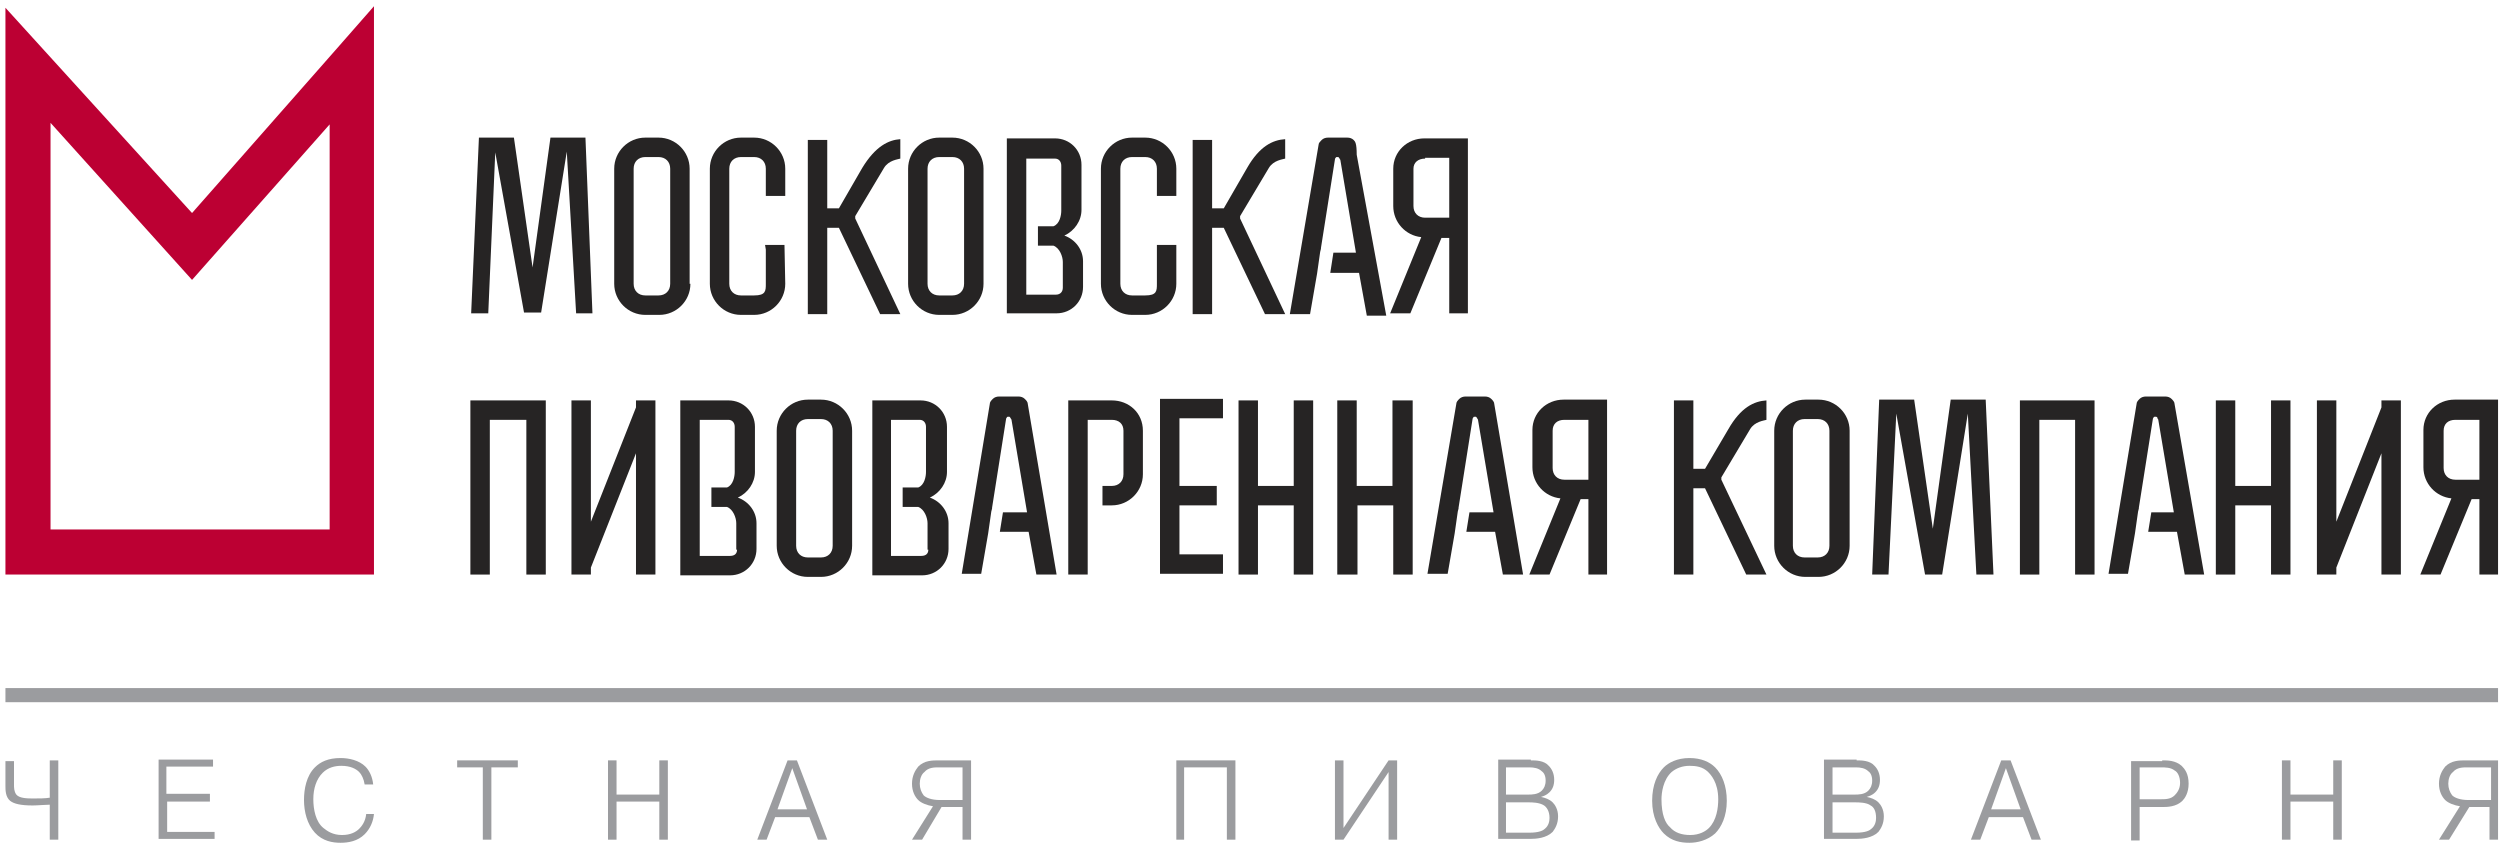 <?xml version="1.0" encoding="UTF-8"?>
<svg width="177px" height="60px" viewBox="0 0 177 60" version="1.1" xmlns="http://www.w3.org/2000/svg" xmlns:xlink="http://www.w3.org/1999/xlink">
    <!-- Generator: sketchtool 49.3 (51167) - http://www.bohemiancoding.com/sketch -->
    <title>7241C884-BC74-4634-B46E-C452F6E334D8</title>
    <desc>Created with sketchtool.</desc>
    <defs></defs>
    <g id="Page-1" stroke="none" stroke-width="1" fill="none" fill-rule="evenodd">
        <g id="AFR_services" transform="translate(-191, -1465)" fill-rule="nonzero">
            <g id="2-copy" transform="translate(191, 1465)">
                <path d="M0.385,40.679 L0.385,0.55 L13.596,15.083 L23.725,3.578 L26.477,0.44 L26.477,40.679 L0.385,40.679 Z M3.578,37.486 L23.339,37.486 L23.339,8.807 L13.596,19.817 L3.578,8.697 L3.578,37.486 Z" id="Shape" fill="#BC0033"></path>
                <path d="M96.055,10.954 C96.055,10.128 95.945,10.018 95.835,9.908 C95.725,9.798 95.56,9.743 95.394,9.743 L94.018,9.743 C93.853,9.743 93.688,9.798 93.578,9.908 C93.468,10.018 93.358,10.128 93.358,10.239 L91.321,22.239 L92.752,22.239 L93.248,19.376 L93.468,17.835 L93.523,17.615 L93.523,17.56 L94.514,11.284 C94.514,11.229 94.514,11.229 94.569,11.174 C94.569,11.119 94.624,11.119 94.679,11.119 L94.734,11.119 C94.789,11.119 94.789,11.174 94.844,11.229 C94.844,11.284 94.899,11.284 94.899,11.339 L96,17.89 L94.404,17.89 L94.183,19.321 L96.22,19.321 L96.771,22.349 L98.147,22.349 L96.055,10.954 Z" id="Shape" fill="#262424"></path>
                <path d="M72.771,28.624 C72.771,28.459 72.661,28.349 72.55,28.239 C72.44,28.128 72.275,28.073 72.11,28.073 L70.734,28.073 C70.569,28.073 70.404,28.128 70.294,28.239 C70.183,28.349 70.073,28.459 70.073,28.624 L68.092,40.624 L69.468,40.624 L69.963,37.761 L70.183,36.22 L70.239,36 L70.239,35.945 L71.229,29.67 C71.229,29.67 71.229,29.615 71.284,29.56 C71.284,29.505 71.339,29.505 71.394,29.505 L71.45,29.505 C71.505,29.505 71.505,29.56 71.56,29.615 C71.56,29.67 71.615,29.67 71.615,29.725 L72.716,36.275 L71.009,36.275 L70.789,37.651 L72.826,37.651 L73.376,40.679 L74.807,40.679 L72.771,28.624 Z" id="Shape" fill="#262424"></path>
                <path d="M105.798,28.624 C105.798,28.459 105.688,28.349 105.578,28.239 C105.468,28.128 105.303,28.073 105.138,28.073 L103.761,28.073 C103.596,28.073 103.431,28.128 103.321,28.239 C103.211,28.349 103.101,28.459 103.101,28.624 L101.064,40.624 L102.495,40.624 L102.991,37.761 L103.211,36.22 L103.266,36 L103.266,35.945 L104.257,29.67 C104.257,29.67 104.257,29.615 104.312,29.56 C104.312,29.505 104.367,29.505 104.422,29.505 L104.477,29.505 C104.532,29.505 104.532,29.56 104.587,29.615 C104.587,29.67 104.642,29.67 104.642,29.725 L105.743,36.275 L104.037,36.275 L103.817,37.651 L105.853,37.651 L106.404,40.679 L107.835,40.679 L105.798,28.624 Z" id="Shape" fill="#262424"></path>
                <path d="M153.963,28.624 C153.963,28.459 153.853,28.349 153.743,28.239 C153.633,28.128 153.468,28.073 153.303,28.073 L151.927,28.073 C151.761,28.073 151.596,28.128 151.486,28.239 C151.376,28.349 151.266,28.459 151.266,28.624 L149.284,40.624 L150.661,40.624 L151.156,37.761 L151.376,36.22 L151.431,36 L151.431,35.945 L152.422,29.67 C152.422,29.67 152.422,29.615 152.477,29.56 C152.477,29.505 152.532,29.505 152.587,29.505 L152.642,29.505 C152.697,29.505 152.752,29.56 152.752,29.615 C152.752,29.67 152.807,29.67 152.807,29.725 L153.908,36.275 L152.312,36.275 L152.092,37.651 L154.128,37.651 L154.679,40.679 L156.055,40.679 L153.963,28.624 Z" id="Shape" fill="#262424"></path>
                <polygon id="Shape" fill="#262424" points="33.908 9.743 36.385 9.743 37.706 18.936 38.972 9.743 41.45 9.743 41.945 22.183 40.789 22.183 40.128 10.734 38.312 22.128 37.101 22.128 35.064 10.789 34.569 22.183 33.358 22.183"></polygon>
                <polygon id="Shape" fill="#262424" points="133.046 28.294 135.523 28.294 136.844 37.431 138.11 28.294 140.587 28.294 141.138 40.679 139.927 40.679 139.321 29.284 137.505 40.679 136.294 40.679 134.257 29.284 133.706 40.679 132.55 40.679"></polygon>
                <path d="M52.239,35.229 C52.954,34.899 53.45,34.183 53.45,33.413 L53.45,30.22 C53.45,29.174 52.624,28.349 51.578,28.349 L48.165,28.349 L48.165,40.734 L51.688,40.734 C52.734,40.734 53.56,39.908 53.56,38.862 L53.56,37.046 C53.56,36.22 53.009,35.505 52.239,35.229 Z M52.183,38.917 C52.183,39.193 52.018,39.358 51.688,39.358 L49.541,39.358 L49.541,29.725 L51.578,29.725 C51.853,29.725 52.018,29.945 52.018,30.22 L52.018,33.413 C52.018,33.743 51.908,34.349 51.468,34.514 L50.367,34.514 L50.367,35.89 L51.468,35.89 C51.908,36.055 52.128,36.661 52.128,37.046 L52.128,38.917 L52.183,38.917 Z" id="Shape" fill="#262424"></path>
                <path d="M65.835,35.229 C66.55,34.899 67.046,34.183 67.046,33.413 L67.046,30.22 C67.046,29.174 66.22,28.349 65.174,28.349 L61.761,28.349 L61.761,40.734 L65.284,40.734 C66.33,40.734 67.156,39.908 67.156,38.862 L67.156,37.046 C67.156,36.22 66.606,35.505 65.835,35.229 Z M65.725,38.917 C65.725,39.193 65.56,39.358 65.229,39.358 L63.083,39.358 L63.083,29.725 L65.119,29.725 C65.394,29.725 65.56,29.945 65.56,30.22 L65.56,33.413 C65.56,33.743 65.45,34.349 65.009,34.514 L63.908,34.514 L63.908,35.89 L65.009,35.89 C65.45,36.055 65.67,36.661 65.67,37.046 L65.67,38.917 L65.725,38.917 Z" id="Shape" fill="#262424"></path>
                <path d="M75.358,16.679 C76.073,16.349 76.569,15.633 76.569,14.862 L76.569,11.67 C76.569,10.624 75.743,9.798 74.697,9.798 L71.284,9.798 L71.284,22.183 L74.807,22.183 C75.853,22.183 76.679,21.358 76.679,20.312 L76.679,18.495 C76.679,17.67 76.128,16.954 75.358,16.679 Z M75.248,20.367 C75.248,20.642 75.083,20.862 74.752,20.862 L72.661,20.862 L72.661,11.229 L74.697,11.229 C74.972,11.229 75.138,11.45 75.138,11.725 L75.138,14.917 C75.138,15.248 75.028,15.853 74.587,16.018 L73.486,16.018 L73.486,17.394 L74.587,17.394 C75.028,17.56 75.248,18.165 75.248,18.55 L75.248,20.367 Z" id="Shape" fill="#262424"></path>
                <path d="M48.881,20.092 C48.881,21.303 47.89,22.294 46.679,22.294 L45.688,22.294 C44.477,22.294 43.486,21.303 43.486,20.092 L43.486,11.945 C43.486,10.734 44.477,9.743 45.688,9.743 L46.624,9.743 C47.835,9.743 48.826,10.734 48.826,11.945 L48.826,20.092 L48.881,20.092 Z M47.45,11.945 C47.45,11.45 47.119,11.119 46.624,11.119 L45.688,11.119 C45.193,11.119 44.862,11.45 44.862,11.945 L44.862,20.092 C44.862,20.587 45.193,20.917 45.688,20.917 L46.624,20.917 C47.119,20.917 47.45,20.587 47.45,20.092 L47.45,11.945 Z" id="Shape" fill="#262424"></path>
                <path d="M61.046,11.89 C61.982,10.349 62.917,9.908 63.743,9.853 L63.743,11.229 C63.578,11.284 62.917,11.339 62.587,11.89 L60.55,15.303 L60.55,15.468 L63.743,22.239 L62.312,22.239 L59.394,16.128 L58.569,16.128 L58.569,22.239 L57.193,22.239 L57.193,9.908 L58.569,9.908 L58.569,14.752 L59.394,14.752 L61.046,11.89 Z" id="Shape" fill="#262424"></path>
                <path d="M88.294,11.89 C89.174,10.349 90.11,9.908 90.991,9.853 L90.991,11.229 C90.826,11.284 90.165,11.339 89.835,11.89 L87.798,15.303 L87.798,15.468 L90.991,22.239 L89.56,22.239 L86.642,16.128 L85.817,16.128 L85.817,22.239 L84.44,22.239 L84.44,9.908 L85.817,9.908 L85.817,14.752 L86.642,14.752 L88.294,11.89 Z" id="Shape" fill="#262424"></path>
                <path d="M69.633,20.092 C69.633,21.303 68.642,22.294 67.431,22.294 L66.495,22.294 C65.284,22.294 64.294,21.303 64.294,20.092 L64.294,11.945 C64.294,10.734 65.284,9.743 66.495,9.743 L67.431,9.743 C68.642,9.743 69.633,10.734 69.633,11.945 L69.633,20.092 Z M68.257,11.945 C68.257,11.45 67.927,11.119 67.431,11.119 L66.495,11.119 C66,11.119 65.67,11.45 65.67,11.945 L65.67,20.092 C65.67,20.587 66,20.917 66.495,20.917 L67.431,20.917 C67.927,20.917 68.257,20.587 68.257,20.092 L68.257,11.945 Z" id="Shape" fill="#262424"></path>
                <path d="M81.908,17.339 L83.284,17.339 L83.284,20.092 C83.284,21.303 82.294,22.294 81.083,22.294 L80.147,22.294 C78.936,22.294 77.945,21.303 77.945,20.092 L77.945,11.945 C77.945,10.734 78.936,9.743 80.147,9.743 L81.083,9.743 C82.294,9.743 83.284,10.734 83.284,11.945 L83.284,13.872 L81.908,13.872 L81.908,11.945 C81.908,11.45 81.578,11.119 81.083,11.119 L80.147,11.119 C79.651,11.119 79.321,11.45 79.321,11.945 L79.321,20.092 C79.321,20.587 79.651,20.917 80.147,20.917 L81.083,20.917 C81.908,20.917 81.908,20.587 81.908,20.092 L81.908,17.67 L81.908,17.339 Z" id="Shape" fill="#262424"></path>
                <path d="M54.165,17.339 L55.541,17.339 L55.596,20.092 C55.596,21.303 54.606,22.294 53.394,22.294 L52.459,22.294 C51.248,22.294 50.257,21.303 50.257,20.092 L50.257,11.945 C50.257,10.734 51.248,9.743 52.459,9.743 L53.394,9.743 C54.606,9.743 55.596,10.734 55.596,11.945 L55.596,13.872 L54.22,13.872 L54.22,11.945 C54.22,11.45 53.89,11.119 53.394,11.119 L52.459,11.119 C51.963,11.119 51.633,11.45 51.633,11.945 L51.633,20.092 C51.633,20.587 51.963,20.917 52.459,20.917 L53.394,20.917 C54.22,20.917 54.22,20.587 54.22,20.092 L54.22,17.67 L54.165,17.339 Z" id="Shape" fill="#262424"></path>
                <path d="M103.982,22.183 L102.606,22.183 L102.606,16.844 L102.055,16.844 L99.853,22.183 L98.422,22.183 L100.624,16.789 C99.523,16.679 98.642,15.743 98.642,14.587 L98.642,11.945 C98.642,10.734 99.633,9.798 100.844,9.798 L103.927,9.798 L103.927,22.183 L103.982,22.183 Z M100.899,11.229 C100.404,11.229 100.073,11.505 100.073,11.945 L100.073,14.587 C100.073,15.083 100.404,15.413 100.899,15.413 L102.606,15.413 L102.606,11.174 L100.899,11.174 L100.899,11.229 Z" id="Shape" fill="#262424"></path>
                <polygon id="Shape" fill="#262424" points="38.642 28.349 38.642 40.679 37.266 40.679 37.266 29.725 34.679 29.725 34.679 40.679 33.303 40.679 33.303 28.349"></polygon>
                <polygon id="Shape" fill="#262424" points="45.028 40.679 45.028 32.092 41.835 40.183 41.835 40.679 40.459 40.679 40.459 28.349 41.835 28.349 41.835 36.936 45.028 28.844 45.028 28.349 46.404 28.349 46.404 40.679"></polygon>
                <path d="M60.33,38.642 C60.33,39.853 59.339,40.844 58.128,40.844 L57.193,40.844 C55.982,40.844 54.991,39.853 54.991,38.642 L54.991,30.495 C54.991,29.284 55.982,28.294 57.193,28.294 L58.128,28.294 C59.339,28.294 60.33,29.284 60.33,30.495 L60.33,38.642 Z M58.954,30.495 C58.954,30 58.624,29.67 58.128,29.67 L57.193,29.67 C56.697,29.67 56.367,30 56.367,30.495 L56.367,38.642 C56.367,39.138 56.697,39.468 57.193,39.468 L58.128,39.468 C58.624,39.468 58.954,39.138 58.954,38.642 L58.954,30.495 Z" id="Shape" fill="#262424"></path>
                <polygon id="Shape" fill="#262424" points="92.972 28.349 92.972 40.679 91.596 40.679 91.596 35.78 89.064 35.78 89.064 40.679 87.688 40.679 87.688 28.349 89.064 28.349 89.064 34.404 91.596 34.404 91.596 28.349"></polygon>
                <polygon id="Shape" fill="#262424" points="100.018 28.349 100.018 40.679 98.642 40.679 98.642 35.78 96.11 35.78 96.11 40.679 94.679 40.679 94.679 28.349 96.055 28.349 96.055 34.404 98.587 34.404 98.587 28.349"></polygon>
                <polygon id="Shape" fill="#262424" points="162.165 28.349 162.165 40.679 160.789 40.679 160.789 35.78 158.257 35.78 158.257 40.679 156.881 40.679 156.881 28.349 158.257 28.349 158.257 34.404 160.789 34.404 160.789 28.349"></polygon>
                <path d="M113.835,40.679 L112.459,40.679 L112.459,35.339 L111.908,35.339 L109.706,40.679 L108.275,40.679 L110.477,35.284 C109.376,35.174 108.495,34.239 108.495,33.083 L108.495,30.44 C108.495,29.229 109.486,28.294 110.697,28.294 L113.78,28.294 L113.78,40.679 L113.835,40.679 Z M110.752,29.725 C110.257,29.725 109.927,30 109.927,30.495 L109.927,33.138 C109.927,33.633 110.257,33.963 110.752,33.963 L112.459,33.963 L112.459,29.725 L110.752,29.725 Z" id="Shape" fill="#262424"></path>
                <path d="M122.367,30.385 C123.248,28.844 124.183,28.404 125.064,28.349 L125.064,29.725 C124.899,29.78 124.239,29.835 123.908,30.385 L121.872,33.798 L121.872,33.963 L125.064,40.679 L123.633,40.679 L120.716,34.569 L119.89,34.569 L119.89,40.679 L118.514,40.679 L118.514,28.349 L119.89,28.349 L119.89,33.193 L120.716,33.193 L122.367,30.385 Z" id="Shape" fill="#262424"></path>
                <path d="M130.954,38.642 C130.954,39.853 129.963,40.844 128.752,40.844 L127.817,40.844 C126.606,40.844 125.615,39.853 125.615,38.642 L125.615,30.495 C125.615,29.284 126.606,28.294 127.817,28.294 L128.752,28.294 C129.963,28.294 130.954,29.284 130.954,30.495 L130.954,38.642 Z M129.523,30.495 C129.523,30 129.193,29.67 128.697,29.67 L127.761,29.67 C127.266,29.67 126.936,30 126.936,30.495 L126.936,38.642 C126.936,39.138 127.266,39.468 127.761,39.468 L128.697,39.468 C129.193,39.468 129.523,39.138 129.523,38.642 L129.523,30.495 Z" id="Shape" fill="#262424"></path>
                <polygon id="Shape" fill="#262424" points="148.294 28.349 148.294 40.679 146.917 40.679 146.917 29.725 144.385 29.725 144.385 40.679 143.009 40.679 143.009 28.349"></polygon>
                <polygon id="Shape" fill="#262424" points="168.606 40.679 168.606 32.092 165.413 40.183 165.413 40.679 164.037 40.679 164.037 28.349 165.413 28.349 165.413 36.936 168.606 28.844 168.606 28.349 169.982 28.349 169.982 40.679"></polygon>
                <path d="M176.917,40.679 L175.541,40.679 L175.541,35.339 L174.991,35.339 L172.789,40.679 L171.358,40.679 L173.56,35.284 C172.459,35.174 171.578,34.239 171.578,33.083 L171.578,30.44 C171.578,29.229 172.569,28.294 173.78,28.294 L176.862,28.294 L176.862,40.679 L176.917,40.679 Z M173.835,29.725 C173.339,29.725 173.009,30 173.009,30.495 L173.009,33.138 C173.009,33.633 173.339,33.963 173.835,33.963 L175.541,33.963 L175.541,29.725 L173.835,29.725 Z" id="Shape" fill="#262424"></path>
                <path d="M78.716,28.349 L75.633,28.349 L75.633,40.679 L77.009,40.679 L77.009,35.394 L77.009,34.018 L77.009,29.725 L78.716,29.725 C79.211,29.725 79.541,30 79.541,30.495 L79.541,33.578 C79.541,34.073 79.211,34.404 78.716,34.404 L78.055,34.404 L78.055,35.78 L78.716,35.78 C79.927,35.78 80.917,34.789 80.917,33.578 L80.917,30.495 C80.917,29.229 79.927,28.349 78.716,28.349 Z" id="Shape" fill="#262424"></path>
                <polygon id="Shape" fill="#262424" points="83.505 29.67 83.505 34.404 86.147 34.404 86.147 35.78 83.505 35.78 83.505 39.248 86.587 39.248 86.587 40.624 82.128 40.624 82.128 28.239 86.587 28.239 86.587 29.615 83.505 29.615"></polygon>
                <g id="Group" transform="translate(0, 53.394)" fill="#9B9C9F">
                    <path d="M0.991,0.44 L0.991,2.147 C0.991,2.367 0.991,2.642 1.156,2.862 C1.376,3.138 1.982,3.138 2.367,3.138 C2.752,3.138 3.193,3.138 3.523,3.083 L3.523,0.44 L4.128,0.44 L4.128,6.055 L3.523,6.055 L3.523,3.578 C3.248,3.578 2.642,3.633 2.312,3.633 C1.486,3.633 0.991,3.523 0.716,3.303 C0.385,3.028 0.385,2.532 0.385,2.257 L0.385,0.495 L0.991,0.495 L0.991,0.44 Z" id="Shape"></path>
                    <polygon id="Shape" points="14.862 2.862 14.862 3.358 11.835 3.358 11.835 5.505 15.193 5.505 15.193 6 11.229 6 11.229 0.385 15.083 0.385 15.083 0.881 11.78 0.881 11.78 2.807 14.862 2.807"></polygon>
                    <path d="M26.477,4.239 C26.422,4.789 26.202,5.284 25.817,5.67 C25.321,6.165 24.661,6.275 24.11,6.275 C23.56,6.275 22.844,6.165 22.294,5.56 C21.743,4.954 21.523,4.073 21.523,3.248 C21.523,2.477 21.688,1.541 22.294,0.936 C22.679,0.55 23.229,0.275 24.11,0.275 C24.716,0.275 25.431,0.44 25.872,0.881 C26.147,1.156 26.367,1.596 26.422,2.147 L25.817,2.147 C25.761,1.761 25.596,1.431 25.431,1.266 C25.211,1.046 24.826,0.826 24.165,0.826 C23.725,0.826 23.229,0.936 22.844,1.321 C22.404,1.761 22.183,2.422 22.183,3.193 C22.183,3.908 22.349,4.789 22.899,5.229 C23.174,5.45 23.56,5.725 24.22,5.725 C24.826,5.725 25.211,5.505 25.431,5.284 C25.596,5.119 25.872,4.789 25.927,4.239 L26.477,4.239 Z" id="Shape"></path>
                    <polygon id="Shape" points="32.367 0.936 32.367 0.44 36.661 0.44 36.661 0.936 34.789 0.936 34.789 6.055 34.183 6.055 34.183 0.936"></polygon>
                    <polygon id="Shape" points="43.651 6.055 43.046 6.055 43.046 0.44 43.651 0.44 43.651 2.862 46.679 2.862 46.679 0.44 47.284 0.44 47.284 6.055 46.679 6.055 46.679 3.358 43.651 3.358"></polygon>
                    <path d="M54.275,6.055 L53.615,6.055 L55.761,0.44 L56.422,0.44 L58.569,6.055 L57.908,6.055 L57.303,4.459 L54.881,4.459 L54.275,6.055 Z M57.138,3.908 L56.092,0.991 L55.046,3.908 L57.138,3.908 Z" id="Shape"></path>
                    <path d="M66.661,3.743 L65.284,6.055 L64.569,6.055 L66.055,3.688 C65.67,3.633 65.229,3.468 65.009,3.248 C64.789,3.028 64.569,2.642 64.569,2.092 C64.569,1.541 64.789,1.156 65.009,0.881 C65.45,0.44 66,0.44 66.495,0.44 L68.752,0.44 L68.752,6.055 L68.147,6.055 L68.147,3.743 L66.661,3.743 Z M66.44,0.936 C66.165,0.936 65.725,0.936 65.45,1.266 C65.229,1.431 65.119,1.761 65.119,2.092 C65.119,2.422 65.229,2.697 65.394,2.917 C65.56,3.083 65.945,3.248 66.55,3.248 L68.147,3.248 L68.147,0.936 L66.44,0.936 Z" id="Shape"></path>
                    <polygon id="Shape" points="83.89 6.055 83.284 6.055 83.284 0.44 87.468 0.44 87.468 6.055 86.862 6.055 86.862 0.936 83.835 0.936 83.835 6.055"></polygon>
                    <polygon id="Shape" points="98.312 0.44 98.917 0.44 98.917 6.055 98.312 6.055 98.312 1.266 95.119 6.055 94.514 6.055 94.514 0.44 95.119 0.44 95.119 5.229"></polygon>
                    <path d="M108.385,0.44 C108.716,0.44 109.321,0.44 109.651,0.826 C109.872,1.046 110.037,1.376 110.037,1.817 C110.037,2.202 109.927,2.477 109.706,2.697 C109.486,2.917 109.266,2.972 109.101,3.028 C109.376,3.083 109.706,3.193 109.927,3.413 C110.092,3.578 110.312,3.908 110.312,4.404 C110.312,4.954 110.092,5.284 109.927,5.505 C109.486,5.945 108.771,6 108.33,6 L106.073,6 L106.073,0.385 L108.385,0.385 L108.385,0.44 Z M106.624,2.862 L108.22,2.862 C108.44,2.862 108.881,2.862 109.156,2.587 C109.321,2.422 109.431,2.202 109.431,1.872 C109.431,1.541 109.321,1.321 109.156,1.211 C108.936,0.991 108.606,0.936 108.275,0.936 L106.624,0.936 L106.624,2.862 Z M106.624,5.56 L108.275,5.56 C108.991,5.56 109.266,5.394 109.376,5.284 C109.651,5.064 109.706,4.734 109.706,4.514 C109.706,4.018 109.486,3.743 109.321,3.633 C108.991,3.413 108.44,3.413 108.275,3.413 L106.624,3.413 L106.624,5.56 Z" id="Shape"></path>
                    <path d="M117.798,0.936 C118.128,0.606 118.734,0.275 119.615,0.275 C120.44,0.275 121.046,0.55 121.431,0.936 C121.927,1.431 122.257,2.257 122.257,3.303 C122.257,4.404 121.872,5.174 121.431,5.615 C120.881,6.11 120.165,6.275 119.615,6.275 C119.009,6.275 118.349,6.165 117.798,5.615 C117.413,5.229 116.972,4.459 116.972,3.303 C116.972,2.147 117.358,1.376 117.798,0.936 Z M118.239,5.174 C118.569,5.56 119.064,5.725 119.67,5.725 C120.33,5.725 120.771,5.45 120.991,5.229 C121.541,4.679 121.651,3.798 121.651,3.193 C121.651,1.982 121.101,1.431 120.936,1.266 C120.55,0.881 120.055,0.826 119.615,0.826 C119.119,0.826 118.679,0.991 118.349,1.266 C117.743,1.817 117.633,2.752 117.633,3.193 C117.633,4.294 117.908,4.899 118.239,5.174 Z" id="Shape"></path>
                    <path d="M131.45,0.44 C131.78,0.44 132.385,0.44 132.716,0.826 C132.936,1.046 133.101,1.376 133.101,1.817 C133.101,2.202 132.991,2.477 132.771,2.697 C132.55,2.917 132.33,2.972 132.165,3.028 C132.44,3.083 132.771,3.193 132.991,3.413 C133.156,3.578 133.376,3.908 133.376,4.404 C133.376,4.954 133.156,5.284 132.991,5.505 C132.55,5.945 131.835,6 131.394,6 L129.138,6 L129.138,0.385 L131.45,0.385 L131.45,0.44 Z M129.743,2.862 L131.339,2.862 C131.56,2.862 132,2.862 132.275,2.587 C132.44,2.422 132.55,2.202 132.55,1.872 C132.55,1.541 132.44,1.321 132.275,1.211 C132.055,0.991 131.725,0.936 131.394,0.936 L129.743,0.936 L129.743,2.862 Z M129.743,5.56 L131.394,5.56 C132.11,5.56 132.385,5.394 132.495,5.284 C132.771,5.064 132.826,4.734 132.826,4.514 C132.826,4.018 132.661,3.743 132.44,3.633 C132.165,3.413 131.56,3.413 131.394,3.413 L129.743,3.413 L129.743,5.56 Z" id="Shape"></path>
                    <path d="M140.202,6.055 L139.541,6.055 L141.688,0.44 L142.349,0.44 L144.495,6.055 L143.835,6.055 L143.229,4.459 L140.807,4.459 L140.202,6.055 Z M143.064,3.908 L142.018,0.991 L140.972,3.908 L143.064,3.908 Z" id="Shape"></path>
                    <path d="M153.083,0.44 C153.468,0.44 154.018,0.44 154.459,0.826 C154.679,1.046 154.954,1.376 154.954,2.092 C154.954,2.752 154.679,3.138 154.514,3.303 C154.073,3.743 153.413,3.743 153.083,3.743 L151.486,3.743 L151.486,6.11 L150.881,6.11 L150.881,0.495 L153.083,0.495 L153.083,0.44 Z M151.486,3.193 L152.972,3.193 C153.303,3.193 153.688,3.193 153.963,2.917 C154.128,2.752 154.349,2.477 154.349,2.037 C154.349,1.596 154.183,1.266 153.963,1.156 C153.688,0.936 153.303,0.936 152.972,0.936 L151.486,0.936 L151.486,3.193 Z" id="Shape"></path>
                    <polygon id="Shape" points="162.165 6.055 161.56 6.055 161.56 0.44 162.165 0.44 162.165 2.862 165.193 2.862 165.193 0.44 165.798 0.44 165.798 6.055 165.193 6.055 165.193 3.358 162.165 3.358"></polygon>
                    <path d="M174.826,3.743 L173.394,6.055 L172.679,6.055 L174.165,3.688 C173.78,3.633 173.339,3.468 173.119,3.248 C172.899,3.028 172.679,2.642 172.679,2.092 C172.679,1.541 172.899,1.156 173.119,0.881 C173.56,0.44 174.11,0.44 174.606,0.44 L176.862,0.44 L176.862,6.055 L176.257,6.055 L176.257,3.743 L174.826,3.743 Z M174.661,0.936 C174.385,0.936 173.945,0.936 173.67,1.266 C173.45,1.431 173.339,1.761 173.339,2.092 C173.339,2.422 173.45,2.697 173.615,2.917 C173.78,3.083 174.165,3.248 174.771,3.248 L176.367,3.248 L176.367,0.936 L174.661,0.936 Z" id="Shape"></path>
                </g>
                <rect id="Rectangle-path" fill="#9B9C9F" x="0.385" y="48.716" width="176.477" height="1"></rect>
            </g>
        </g>
    </g>
</svg>